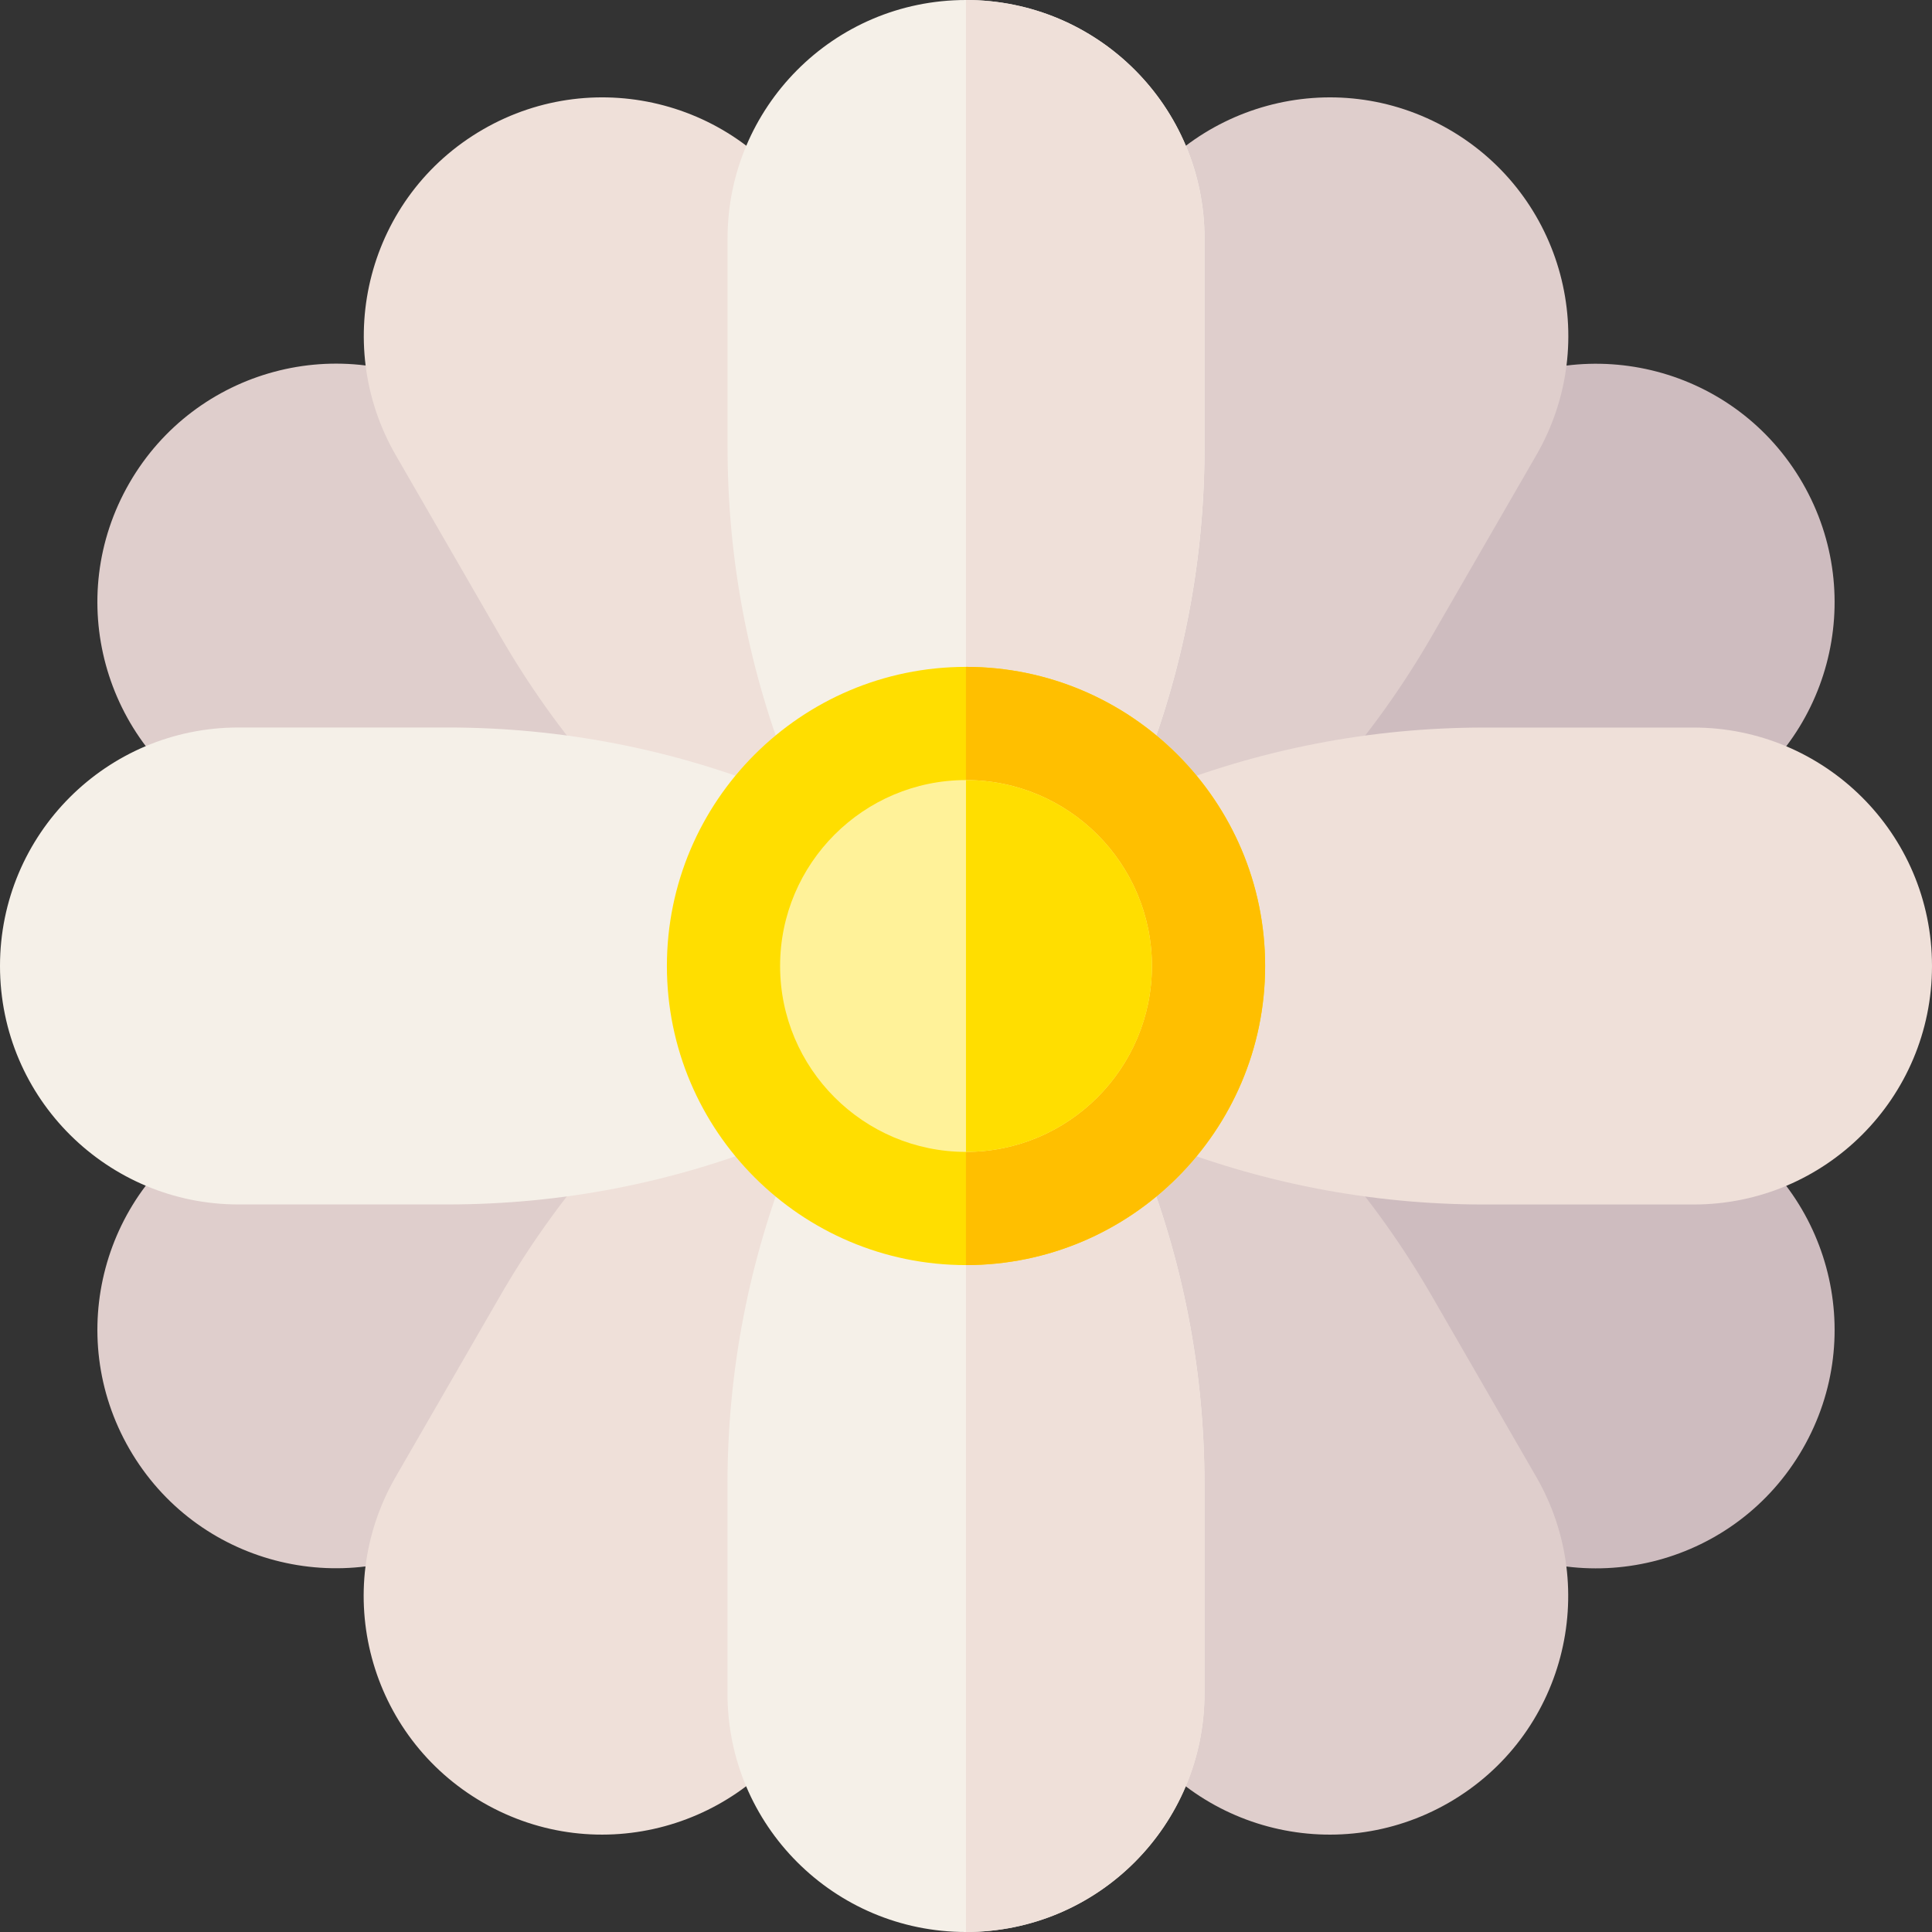 <svg xmlns="http://www.w3.org/2000/svg" x="0" y="0" enable-background="new 0 0 512 512" version="1.1" viewBox="0 0 512 512" xml:space="preserve"><rect x="0" y="0" width="512" height="512" fill="#333333" stroke="none"/><path fill="#CEBCBF" d="M305.265 256.178c.045-8.668-2.238-17.246-6.603-24.808-4.362-7.557-10.646-13.861-18.181-18.12-7.885-4.466-10.054-15.031-4.372-22.28 18.566-23.694 41.204-43.341 67.283-58.397l47.978-27.704c29.887-17.268 68.669-7.443 86.331 23.129 17.452 30.228 7.152 68.858-23.133 86.336l-47.977 27.704c-26.068 15.049-54.4 24.828-84.213 29.068-9.08 1.292-17.159-5.796-17.113-14.928z"/><path fill="#CEBCBF" d="M280.477 298.755c7.529-4.294 13.816-10.561 18.184-18.121 4.364-7.555 6.682-16.15 6.603-24.804-.075-9.062 7.991-16.222 17.11-14.926 29.802 4.233 58.135 14.016 84.214 29.074l47.98 27.7c29.897 17.25 40.778 55.749 23.132 86.33-17.454 30.227-56.058 40.62-86.337 23.13l-47.979-27.7c-26.066-15.052-48.7-34.7-67.278-58.399-5.661-7.218-3.562-17.758 4.371-22.284z"/><path fill="#DFCECC" d="M206.735 255.822c-.045 8.668 2.238 17.246 6.603 24.808 4.362 7.557 10.646 13.861 18.181 18.12 7.885 4.466 10.054 15.031 4.372 22.28-18.566 23.694-41.204 43.341-67.283 58.397l-47.978 27.704c-29.887 17.268-68.669 7.443-86.331-23.129-17.452-30.228-7.152-68.858 23.133-86.336l47.977-27.704c26.068-15.049 54.4-24.828 84.213-29.068 9.08-1.292 17.159 5.796 17.113 14.928z"/><path fill="#DFCECC" d="M231.523 213.245c-7.529 4.295-13.816 10.561-18.184 18.121-4.364 7.555-6.682 16.15-6.603 24.804.075 9.062-7.991 16.222-17.11 14.926-29.802-4.233-58.135-14.016-84.214-29.074l-47.98-27.7c-29.897-17.25-40.778-55.749-23.132-86.33 17.454-30.227 56.058-40.62 86.337-23.13l47.979 27.7c26.066 15.052 48.7 34.7 67.278 58.399 5.661 7.218 3.562 17.758-4.371 22.284z"/><path fill="#EFE0D9" d="M213.246 280.478c4.295 7.529 10.561 13.816 18.122 18.183 7.556 4.363 16.15 6.681 24.805 6.602 9.062-.075 16.222 7.99 14.927 17.109-4.232 29.802-14.013 58.136-29.07 84.215l-27.698 47.981c-17.249 29.898-55.747 40.781-86.329 23.135-30.228-17.453-40.623-56.056-23.134-86.336l27.698-47.981c15.051-26.067 34.698-48.702 58.396-67.28 7.216-5.658 17.757-3.56 22.283 4.372z"/><path fill="#DFCECC" d="M255.819 305.265c8.668.046 17.246-2.237 24.808-6.601 7.557-4.361 13.862-10.645 18.121-18.179 4.466-7.885 15.032-10.053 22.28-4.371 23.693 18.567 43.338 41.206 58.393 67.286l27.701 47.979c17.266 29.888 7.439 68.669-23.134 86.33-30.229 17.45-68.858 7.148-86.335-23.139l-27.701-47.979c-15.047-26.069-24.825-54.401-29.063-84.214-1.291-9.08 5.798-17.158 14.93-17.112zM298.754 231.522c-4.295-7.529-10.561-13.816-18.122-18.183-7.556-4.363-16.15-6.681-24.805-6.602-9.062.075-16.222-7.99-14.927-17.109 4.232-29.802 14.013-58.136 29.07-84.215l27.698-47.981c17.249-29.898 55.747-40.781 86.329-23.135 30.228 17.453 40.623 56.056 23.134 86.336l-27.698 47.981c-15.051 26.067-34.698 48.702-58.396 67.28-7.216 5.658-17.757 3.56-22.283-4.372z"/><path fill="#EFE0D9" d="M256.181 206.735c-8.668-.045-17.246 2.237-24.808 6.601-7.557 4.361-13.862 10.645-18.121 18.179-4.466 7.885-15.032 10.053-22.28 4.371-23.692-18.567-43.338-41.206-58.393-67.286l-27.701-47.979c-17.266-29.888-7.439-68.669 23.134-86.33 30.229-17.45 68.858-7.148 86.335 23.139l27.701 47.979c15.047 26.069 24.825 54.402 29.063 84.214 1.291 9.08-5.798 17.158-14.93 17.112z"/><path fill="#F5F0E8" d="M213.425 231.212c-4.373 7.484-6.685 16.054-6.686 24.785-.001 8.725 2.289 17.327 6.684 24.782 4.596 7.811 1.191 18.044-7.354 21.481-27.926 11.236-57.354 16.931-87.468 16.93l-55.402.002c-34.517.01-63.19-27.89-63.199-63.197.002-34.904 28.236-63.208 63.204-63.201l55.401-.002c30.1.002 59.526 5.7 87.464 16.935 8.51 3.421 11.962 13.6 7.356 21.485z"/><path fill="#EFE0D9" d="M298.575 280.788c4.373-7.484 6.685-16.054 6.686-24.785.001-8.725-2.289-17.327-6.684-24.783-4.596-7.811-1.191-18.044 7.354-21.481 27.926-11.236 57.354-16.931 87.468-16.93l55.402-.002c34.517-.01 63.19 27.89 63.199 63.197-.001 34.904-28.236 63.208-63.204 63.201l-55.401.002c-30.1-.002-59.526-5.7-87.464-16.935-8.51-3.42-11.962-13.599-7.356-21.484z"/><path fill="#F5F0E8" d="M280.789 213.425c-7.484-4.373-16.054-6.685-24.785-6.687-8.725-.001-17.327 2.289-24.783 6.684-7.811 4.596-18.044 1.19-21.481-7.355-11.235-27.926-16.93-57.355-16.928-87.468l-.001-55.402C192.802 28.681 220.702.008 256.01 0c34.904.002 63.207 28.238 63.2 63.205l.001 55.401c-.003 30.1-5.701 59.526-16.937 87.464-3.422 8.51-13.6 11.962-21.485 7.355z"/><path fill="#EFE0D9" d="m256.01 0-.021.001v206.738h.014c8.731.002 17.302 2.314 24.785 6.687 7.885 4.606 18.064 1.154 21.485-7.355 11.236-27.938 16.934-57.364 16.937-87.464l-.001-55.401C319.217 28.238 290.914.002 256.01 0z"/><path fill="#F5F0E8" d="M231.211 298.575c7.484 4.373 16.054 6.685 24.785 6.687 8.725.001 17.327-2.289 24.783-6.684 7.811-4.596 18.044-1.19 21.481 7.355 11.235 27.926 16.93 57.355 16.928 87.468l.001 55.402c.009 34.517-27.891 63.189-63.199 63.198-34.904-.002-63.207-28.238-63.2-63.205l-.001-55.401c.003-30.1 5.701-59.526 16.937-87.464 3.422-8.511 13.6-11.963 21.485-7.356z"/><path fill="#EFE0D9" d="m256.01 512-.021-.001V305.261h.014c8.731-.002 17.302-2.314 24.785-6.687 7.885-4.606 18.064-1.154 21.485 7.355 11.236 27.938 16.934 57.364 16.937 87.464l-.001 55.401c.008 34.968-28.295 63.204-63.199 63.206z"/><path fill="#FFDE00" d="M256.002 335.264c-43.708 0-79.267-35.559-79.267-79.268s35.559-79.268 79.267-79.268 79.267 35.56 79.267 79.268-35.559 79.268-79.267 79.268z"/><path fill="#FFBF00" d="M256.002 176.73h-.01v158.53h.01c43.71 0 79.27-35.56 79.27-79.26 0-43.71-35.56-79.27-79.27-79.27z"/><path fill="#FFF299" d="M256.002 206.728c-27.166 0-49.267 22.102-49.267 49.268s22.101 49.268 49.267 49.268 49.267-22.102 49.267-49.268-22.101-49.268-49.267-49.268z"/><path fill="#FFDE00" d="M305.272 256c0 27.16-22.1 49.26-49.27 49.26h-.01v-98.53h.01c27.17 0 49.27 22.1 49.27 49.27z"/></svg>